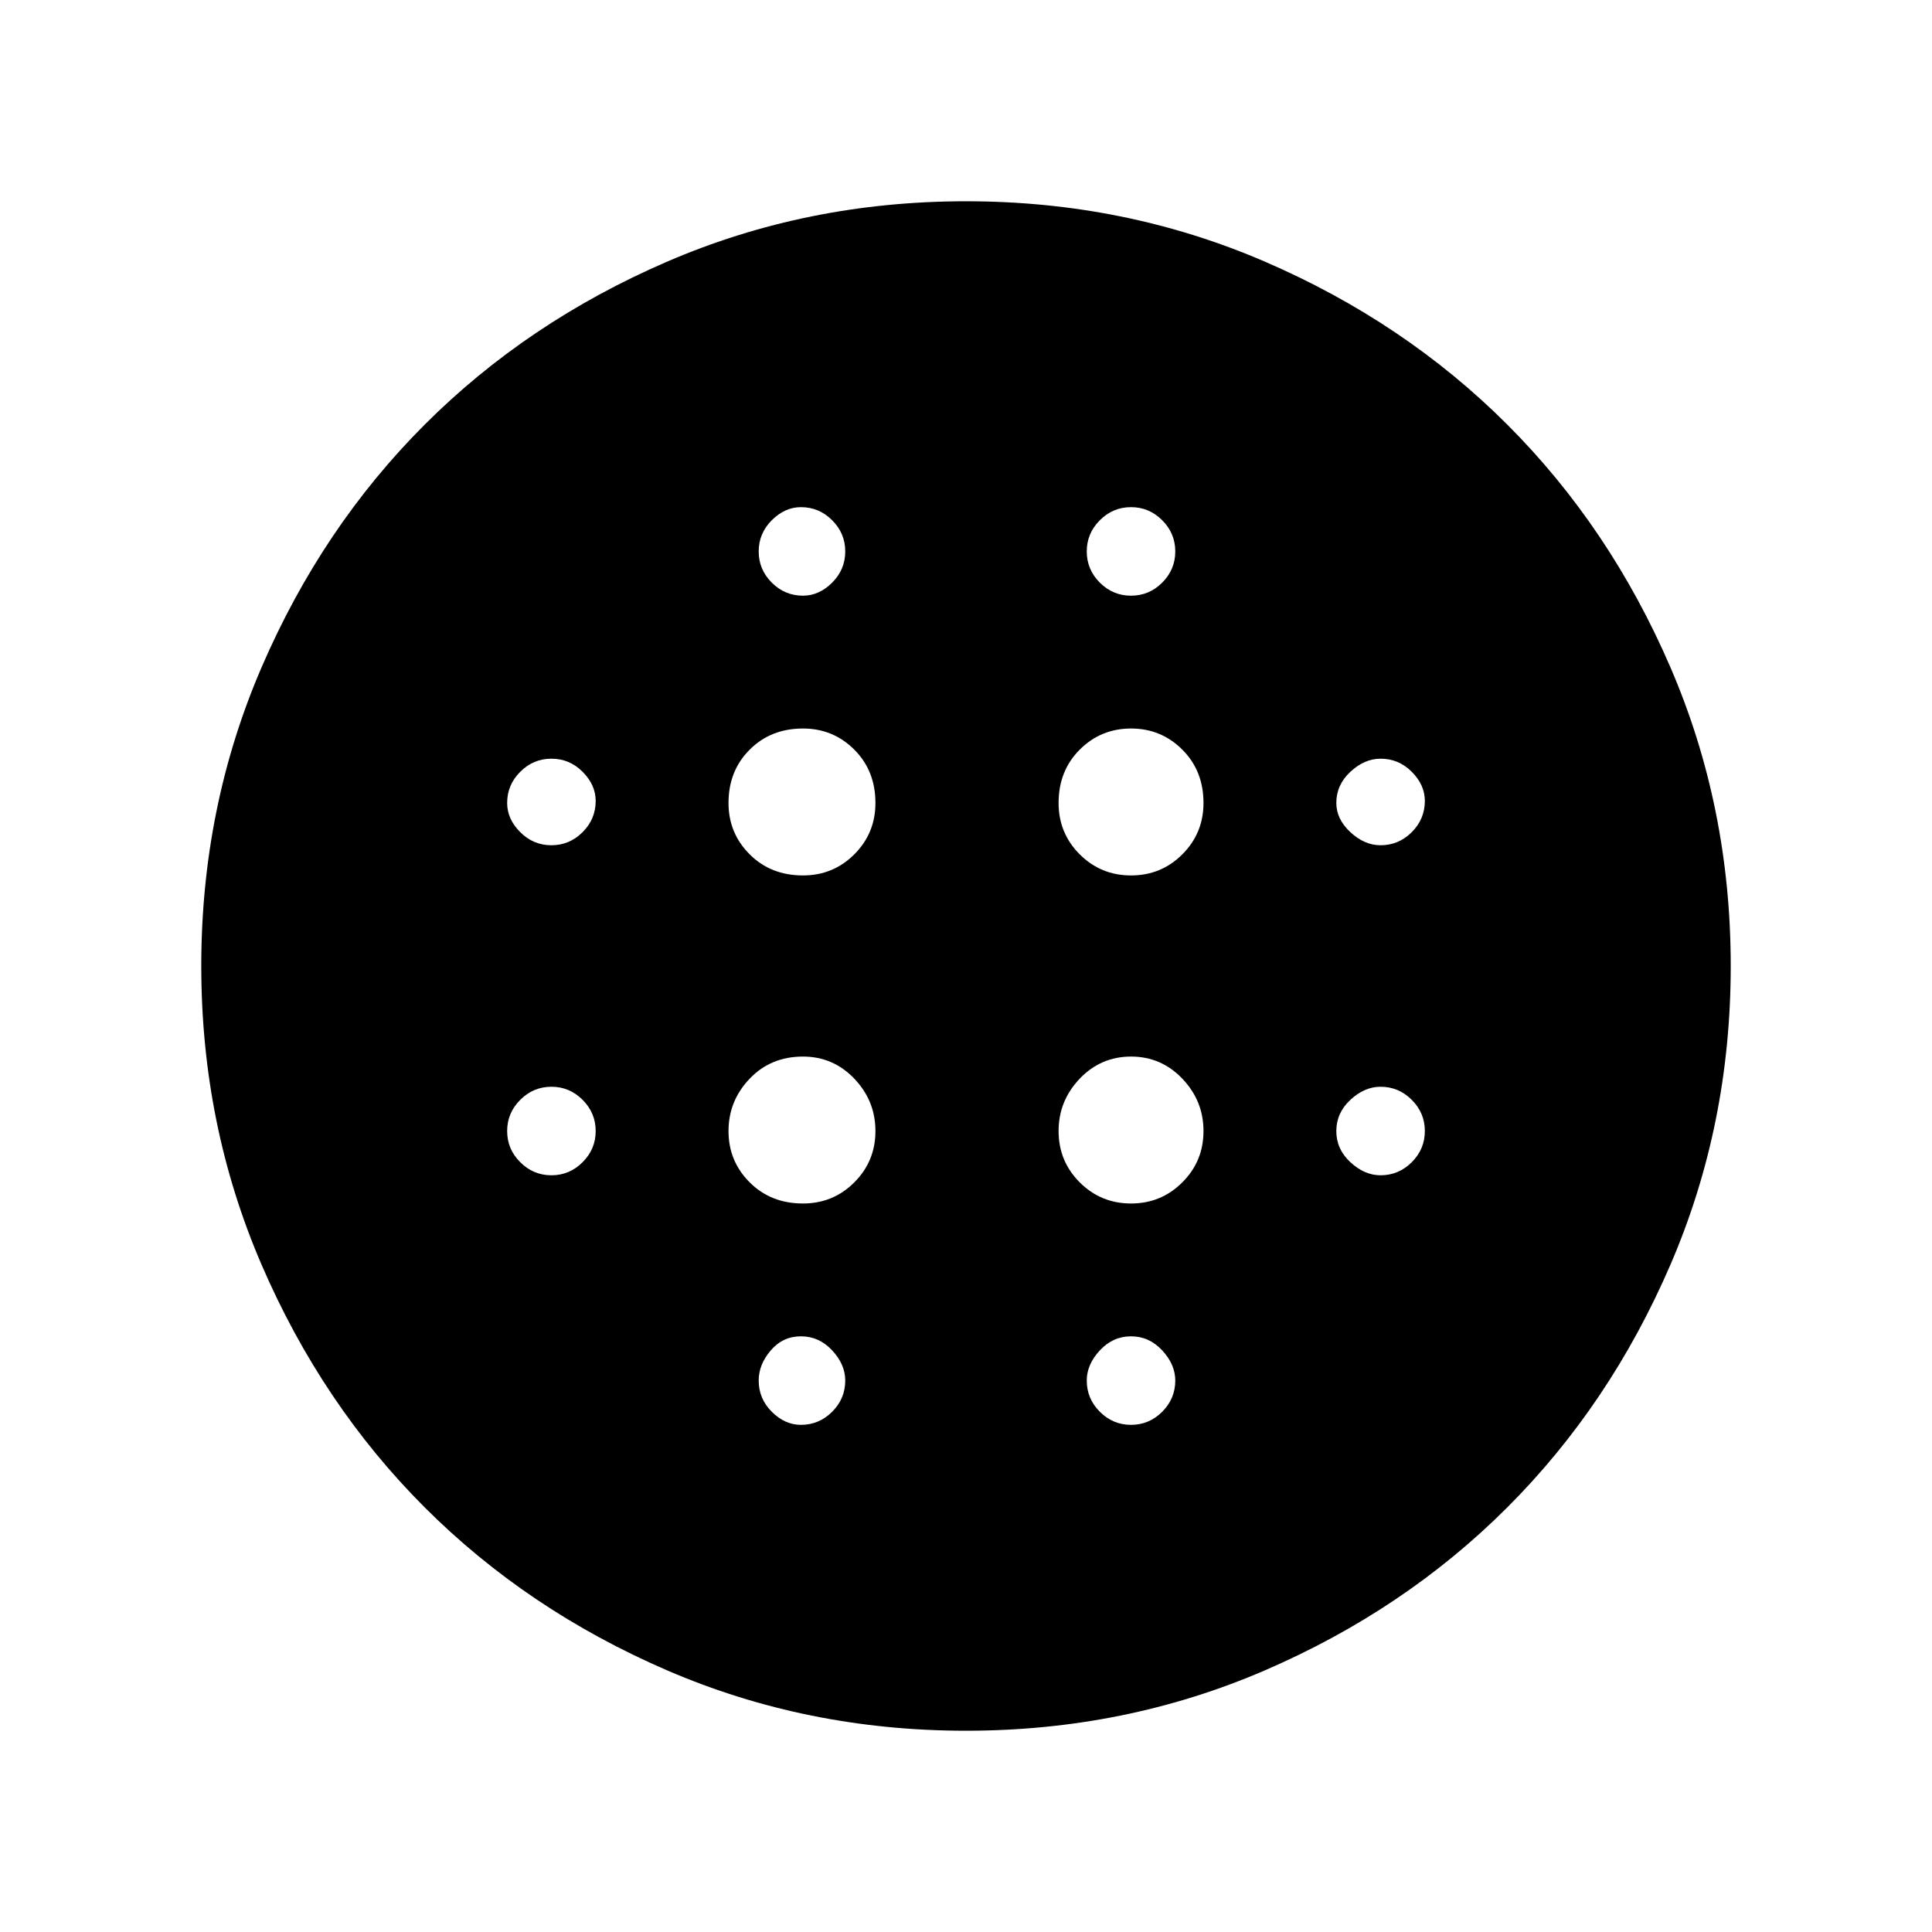 <svg xmlns="http://www.w3.org/2000/svg" height="40" width="40"><path d="M16.625 18.125q.625 0 1.063-.437.437-.438.437-1.063 0-.667-.437-1.104-.438-.438-1.063-.438-.667 0-1.104.438-.438.437-.438 1.104 0 .625.438 1.063.437.437 1.104.437Zm0 6.792q.625 0 1.063-.438.437-.437.437-1.062t-.437-1.084q-.438-.458-1.063-.458-.667 0-1.104.458-.438.459-.438 1.084t.438 1.062q.437.438 1.104.438ZM11.417 17.5q.375 0 .645-.271.271-.271.271-.646 0-.333-.271-.604-.27-.271-.645-.271t-.646.271q-.271.271-.271.646 0 .333.271.604.271.271.646.271Zm5.166 12q.375 0 .646-.271t.271-.646q0-.333-.271-.625-.271-.291-.646-.291t-.625.291q-.25.292-.25.625 0 .375.271.646t.604.271Zm-5.166-5.167q.375 0 .645-.271.271-.27.271-.645t-.271-.646q-.27-.271-.645-.271t-.646.271q-.271.271-.271.646t.271.645q.271.271.646.271Zm5.208-12q.333 0 .604-.27.271-.271.271-.646t-.271-.646q-.271-.271-.646-.271-.333 0-.604.271-.271.271-.271.646t.271.646q.271.27.646.27Zm6.792 5.792q.625 0 1.062-.437.438-.438.438-1.063 0-.667-.438-1.104-.437-.438-1.062-.438t-1.063.438q-.437.437-.437 1.104 0 .625.437 1.063.438.437 1.063.437Zm0-5.792q.375 0 .645-.27.271-.271.271-.646t-.271-.646q-.27-.271-.645-.271t-.646.271q-.271.271-.271.646t.271.646q.271.27.646.27Zm5.166 12q.375 0 .646-.271.271-.27.271-.645t-.271-.646q-.271-.271-.646-.271-.333 0-.625.271-.291.271-.291.646t.291.645q.292.271.625.271Zm0-6.833q.375 0 .646-.271t.271-.646q0-.333-.271-.604-.271-.271-.646-.271-.333 0-.625.271-.291.271-.291.646 0 .333.291.604.292.271.625.271ZM20 35.833q-3.292 0-6.188-1.25-2.895-1.25-5.02-3.375-2.125-2.125-3.375-5.02-1.25-2.896-1.25-6.188t1.25-6.187q1.25-2.896 3.375-5.021t5.02-3.375q2.896-1.25 6.188-1.25t6.188 1.25q2.895 1.25 5.02 3.375 2.125 2.125 3.375 5.021 1.25 2.895 1.25 6.187 0 3.292-1.25 6.188-1.25 2.895-3.375 5.02-2.125 2.125-5.02 3.375-2.896 1.25-6.188 1.25Zm3.417-6.333q.375 0 .645-.271.271-.271.271-.646 0-.333-.271-.625-.27-.291-.645-.291t-.646.291q-.271.292-.271.625 0 .375.271.646t.646.271Zm0-4.583q.625 0 1.062-.438.438-.437.438-1.062t-.438-1.084q-.437-.458-1.062-.458t-1.063.458q-.437.459-.437 1.084t.437 1.062q.438.438 1.063.438Z"/></svg>